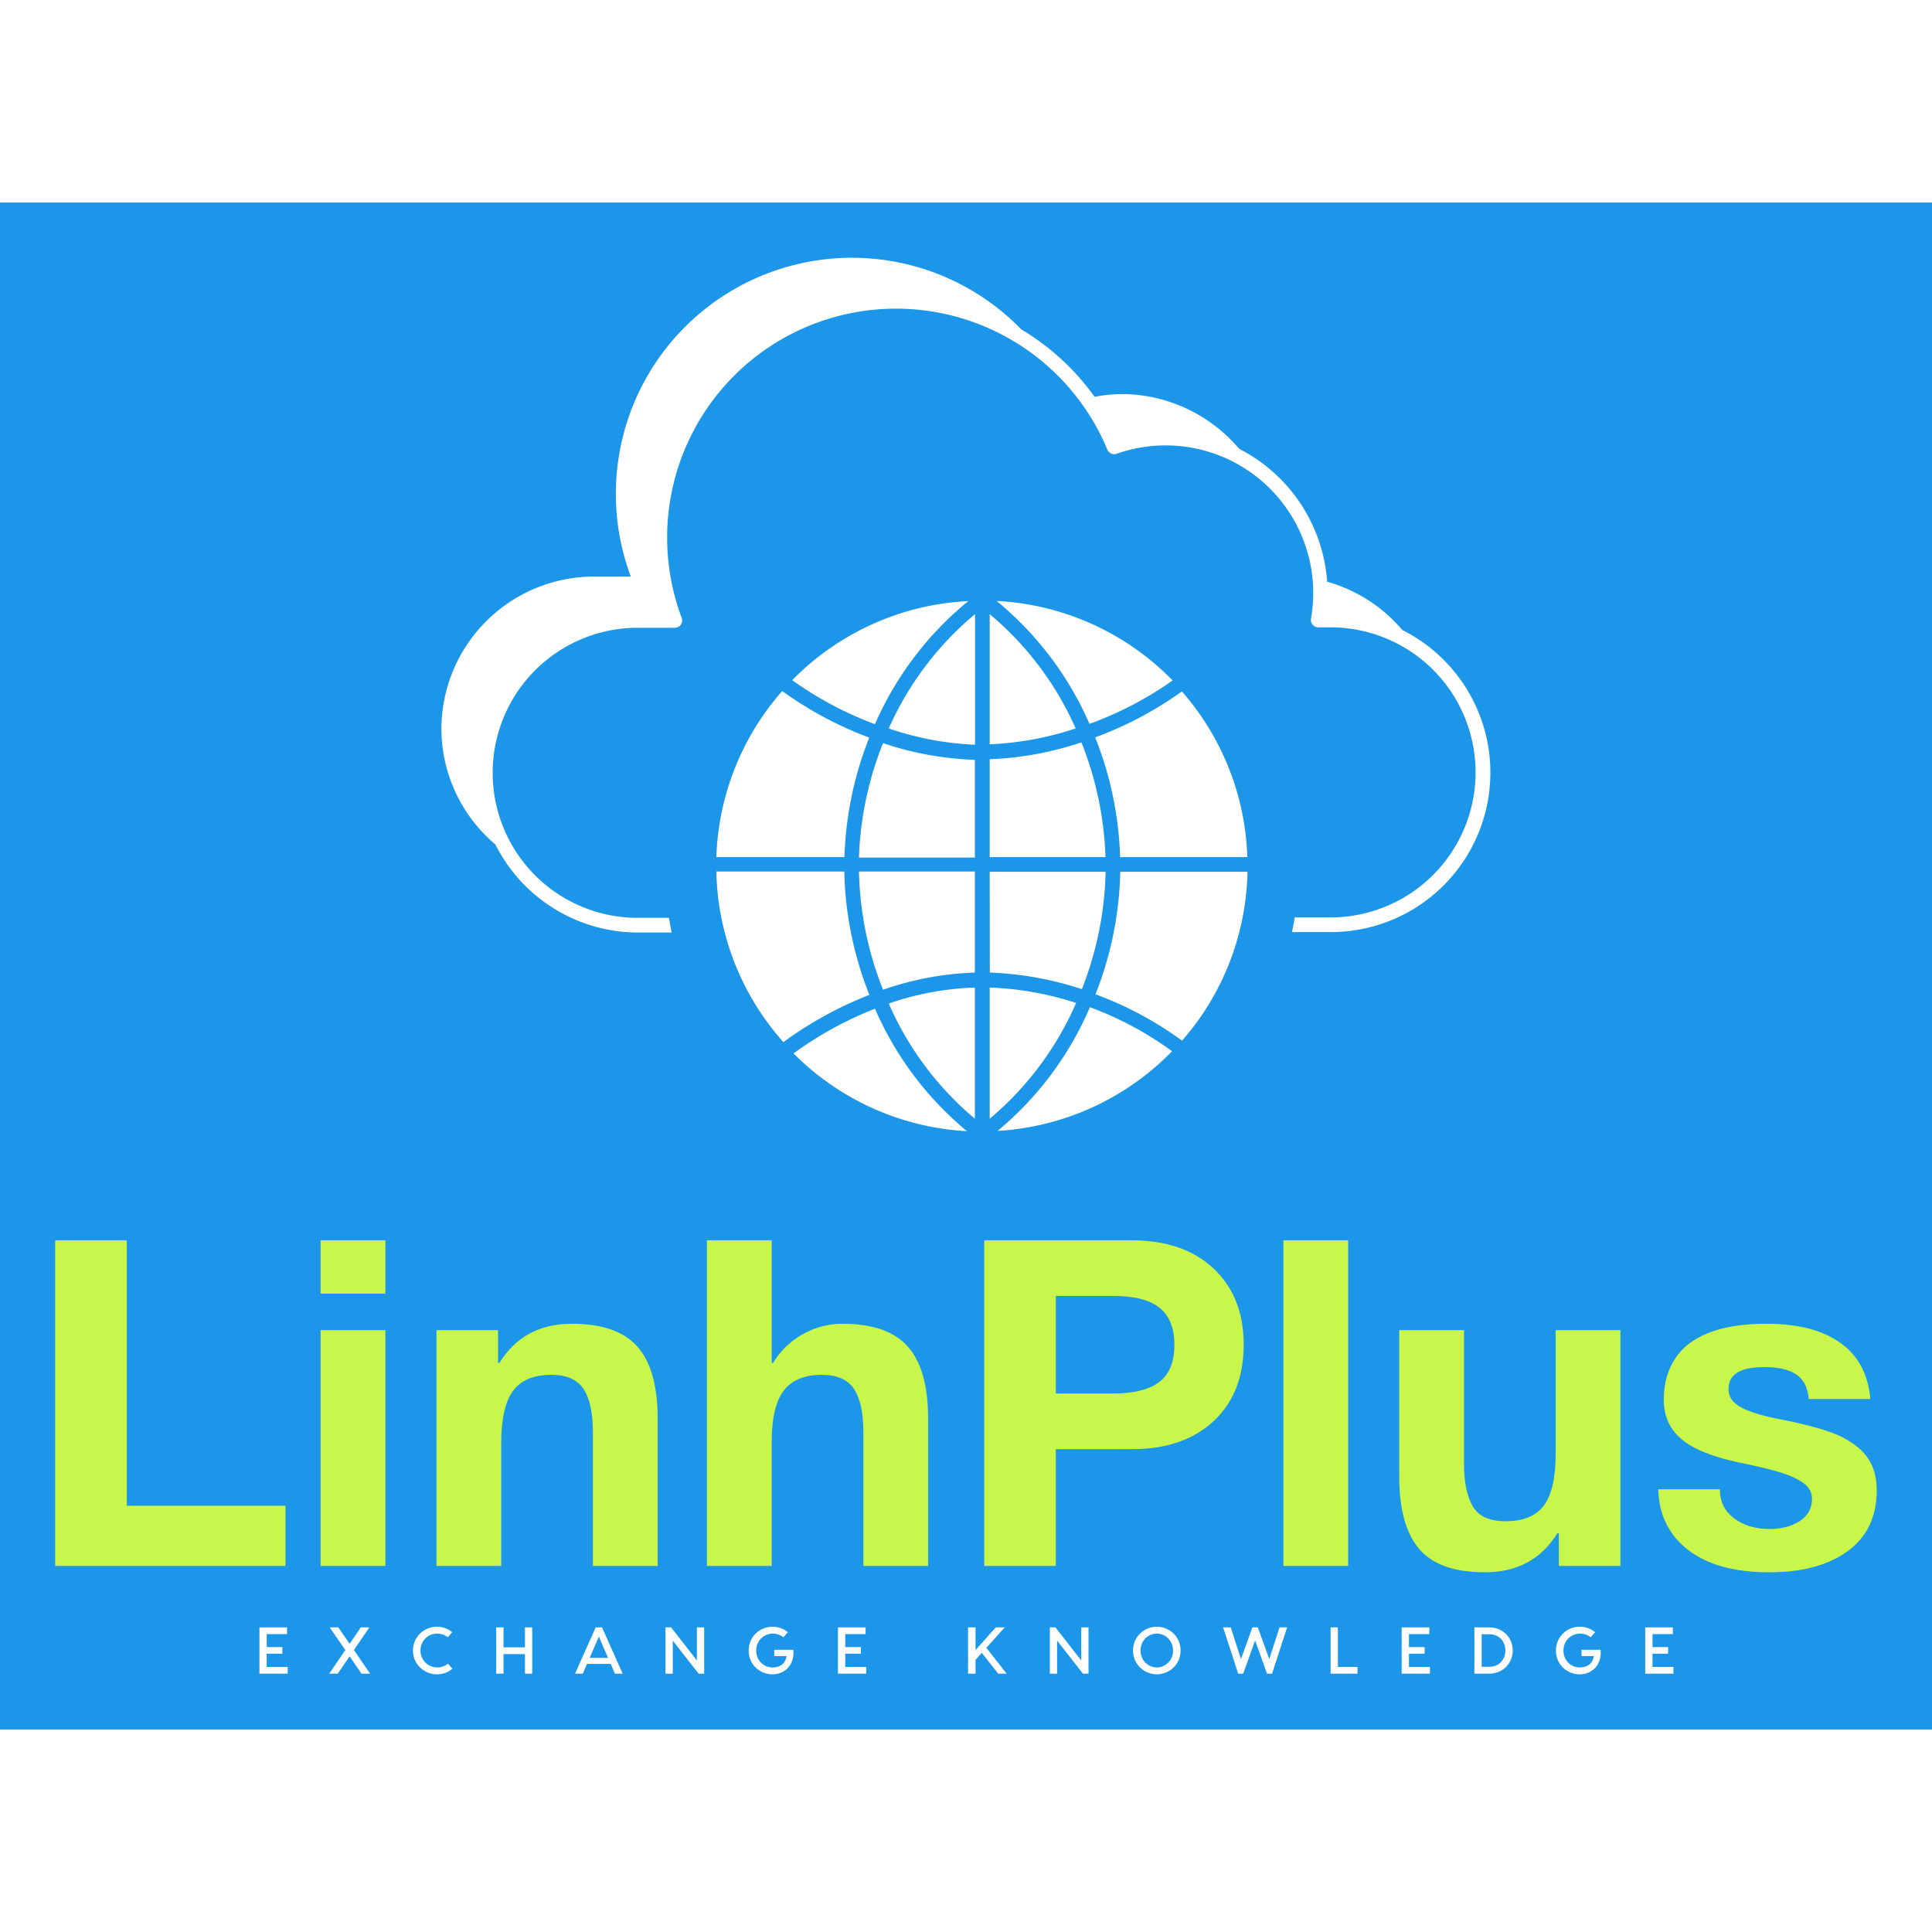 
        <svg xmlns="http://www.w3.org/2000/svg" xmlns:xlink="http://www.w3.org/1999/xlink" version="1.1" width="64" 
        height="64" viewBox="0 0 3181.818 2514.73">
			<rect fill="#1c96e8" width="3181.818" height="2514.73"/>
			<g transform="scale(9.091) translate(10, 10)">
				<defs id="SvgjsDefs2830"></defs><g id="SvgjsG2831" featureKey="ghXSps-0" transform="matrix(-2.658,0,0,2.658,301.208,-60.918)" fill="#ffffff"><title xmlns="http://www.w3.org/2000/svg">Cloud - Zwarte Schaduw - Noun_Project_20Icon_5px_grid samengesteld pad</title><path xmlns="http://www.w3.org/2000/svg" d="M87,55a10.36,10.36,0,0,1-3.68,7.91,10.89,10.89,0,0,1-9.7,6H71.3q.11-.5.19-1h2.13a9.88,9.88,0,0,0,0-19.77H71.09a.5.5,0,0,1-.47-.67A15.6,15.6,0,0,0,41.61,36a.5.5,0,0,1-.63.28,10.06,10.06,0,0,0-13.4,9.49,10.15,10.15,0,0,0,.15,1.75.5.5,0,0,1-.49.59H26.4a9.88,9.88,0,0,0,0,19.77h2.44q.08.5.19,1H26.4a10.87,10.87,0,0,1-4.89-20.59A10.41,10.41,0,0,1,26.63,45a11.06,11.06,0,0,1,6-9.06,10.53,10.53,0,0,1,8-3.73,10.27,10.27,0,0,1,1.85.19,16.54,16.54,0,0,1,5-4.6A16.09,16.09,0,0,1,74.09,44.65h2.53A10.41,10.41,0,0,1,87,55ZM42.42,73.12a24.06,24.06,0,0,1-1.69-8.35H32.06a18,18,0,0,0,4.46,11.51A24,24,0,0,1,42.42,73.12ZM32.07,63.77h8.67a24,24,0,0,1,1.7-8.16,25.07,25.07,0,0,1-5.91-3.13A18,18,0,0,0,32.07,63.77Zm17.56,1h-7.9a23.08,23.08,0,0,0,1.62,8,22.46,22.46,0,0,1,6.27-1.13ZM43.77,55a21.4,21.4,0,0,0,5.86,1.08V47.21A21.45,21.45,0,0,0,43.77,55ZM56.9,56a21.75,21.75,0,0,1-6.26,1.14v6.66h7.9A23,23,0,0,0,56.9,56ZM49.63,81.6V72.66a21.43,21.43,0,0,0-5.89,1.05A21.46,21.46,0,0,0,49.63,81.6Zm1-34.39v8.9A20.71,20.71,0,0,0,56.51,55,21.45,21.45,0,0,0,50.63,47.21Zm-1,16.56V57.1a22.45,22.45,0,0,1-6.25-1.15,23,23,0,0,0-1.64,7.82Zm-6.8-9.08a22.43,22.43,0,0,1,6.33-8.38,18.05,18.05,0,0,0-12,5.42A24.11,24.11,0,0,0,42.83,54.69ZM42.8,74a23,23,0,0,0-5.6,3,18.05,18.05,0,0,0,11.89,5.43A22.46,22.46,0,0,1,42.8,74ZM57.45,54.71a24.08,24.08,0,0,0,5.64-3,18.05,18.05,0,0,0-12-5.39A22.43,22.43,0,0,1,57.45,54.71Zm0,19.39a22.44,22.44,0,0,1-6.27,8.35A18.06,18.06,0,0,0,63,77.15,24.65,24.65,0,0,0,57.44,74.1Zm.39-18.47a24,24,0,0,1,1.69,8.14h8.73a18,18,0,0,0-4.49-11.32A25.06,25.06,0,0,1,57.83,55.63ZM56.51,73.75a19.94,19.94,0,0,0-5.87-1.09V81.6A21.44,21.44,0,0,0,56.51,73.75Zm-5.87-9v6.89a21,21,0,0,1,6.26,1.17,23.09,23.09,0,0,0,1.64-8.06Zm17.63,0H59.54a24.07,24.07,0,0,1-1.71,8.41,25.66,25.66,0,0,1,5.86,3.22A18,18,0,0,0,68.26,64.77Z"></path></g><g id="SvgjsG2832" featureKey="anH1Ye-0" transform="matrix(4.131,0,0,4.131,-5.701,154.37)" fill="#c8f64a"><path d="M4.52 5.72 l0 11.64 l6.96 0 l0 2.64 l-10.1 0 l0 -14.28 l3.14 0 z M15.86 5.72 l0 2.34 l-2.84 0 l0 -2.34 l2.84 0 z M15.86 9.66 l0 10.34 l-2.84 0 l0 -10.34 l2.84 0 z M24.04 9.38 c1.32 0 2.277 0.333 2.87 1 s0.89 1.727 0.89 3.18 l0 6.44 l-2.84 0 l0 -5.86 c0 -0.853 -0.137 -1.487 -0.41 -1.9 s-0.743 -0.62 -1.41 -0.62 c-0.773 0 -1.333 0.233 -1.68 0.7 s-0.52 1.233 -0.52 2.3 l0 5.38 l-2.84 0 l0 -10.34 l2.7 0 l0 1.44 l0.06 0 c0.707 -1.147 1.767 -1.72 3.18 -1.72 z M32.8 5.72 l0 5.38 l0.06 0 c0.32 -0.533 0.753 -0.953 1.3 -1.26 s1.127 -0.46 1.74 -0.46 c1.32 0 2.277 0.333 2.87 1 s0.89 1.72 0.89 3.16 l0 6.46 l-2.84 0 l0 -5.88 c0 -0.84 -0.137 -1.467 -0.41 -1.88 s-0.743 -0.62 -1.41 -0.62 c-0.76 0 -1.317 0.23 -1.67 0.69 s-0.53 1.217 -0.53 2.27 l0 5.42 l-2.84 0 l0 -14.28 l2.84 0 z M48.58 5.72 c1.52 0 2.72 0.413 3.6 1.24 s1.32 1.94 1.32 3.34 c0 1.413 -0.44 2.53 -1.32 3.35 s-2.073 1.23 -3.58 1.23 l-3.34 0 l0 5.12 l-3.14 0 l0 -14.28 l6.46 0 z M47.76 12.44 c0.907 0 1.583 -0.167 2.03 -0.5 s0.67 -0.88 0.67 -1.64 c0 -0.733 -0.217 -1.273 -0.65 -1.62 s-1.11 -0.52 -2.03 -0.52 l-2.52 0 l0 4.28 l2.5 0 z M58.08 5.72 l0 14.28 l-2.84 0 l0 -14.28 l2.84 0 z M63.16 9.66 l0 5.86 c0 0.8 0.127 1.42 0.38 1.86 s0.733 0.66 1.44 0.66 c0.787 0 1.35 -0.233 1.69 -0.7 s0.51 -1.213 0.51 -2.24 l0 -5.44 l2.84 0 l0 10.34 l-2.7 0 l0 -1.44 l-0.06 0 c-0.707 1.147 -1.767 1.72 -3.18 1.72 c-1.347 0 -2.31 -0.343 -2.89 -1.03 s-0.87 -1.743 -0.87 -3.17 l0 -6.42 l2.84 0 z M76.42 9.38 c1.387 0 2.47 0.28 3.25 0.84 s1.217 1.38 1.31 2.46 l-2.7 0 c-0.04 -0.493 -0.22 -0.85 -0.54 -1.07 s-0.787 -0.33 -1.4 -0.33 c-0.533 0 -0.93 0.08 -1.19 0.24 s-0.39 0.4 -0.39 0.72 c0 0.24 0.087 0.44 0.26 0.6 s0.437 0.3 0.79 0.42 s0.743 0.22 1.17 0.3 c1.293 0.253 2.207 0.513 2.74 0.78 s0.923 0.587 1.17 0.96 s0.37 0.833 0.37 1.38 c0 1.16 -0.423 2.05 -1.27 2.67 s-1.997 0.93 -3.45 0.93 c-1.52 0 -2.703 -0.327 -3.55 -0.98 s-1.283 -1.54 -1.31 -2.66 l2.7 0 c0 0.533 0.207 0.957 0.62 1.27 s0.933 0.47 1.56 0.47 c0.533 0 0.977 -0.117 1.33 -0.35 s0.53 -0.557 0.53 -0.97 c0 -0.267 -0.11 -0.487 -0.33 -0.66 s-0.53 -0.327 -0.93 -0.46 s-1.02 -0.287 -1.86 -0.46 c-0.667 -0.133 -1.26 -0.313 -1.78 -0.54 s-0.917 -0.523 -1.19 -0.89 s-0.41 -0.817 -0.41 -1.35 c0 -0.68 0.163 -1.273 0.49 -1.78 s0.827 -0.89 1.5 -1.15 s1.51 -0.39 2.51 -0.39 z"></path></g><g id="SvgjsG2833" featureKey="XxVAgm-0" transform="matrix(0.599,0,0,0.599,36.282,244.528)" fill="#ffffff"><path d="M3.4 17.96 l6.34 0 l0 2.04 l-6.74 0 l-1.8 0 l0 -14 l2.2 0 l6.16 0 l0 2.04 l-6.16 0 l0 3.92 l4.74 0 l0 2 l-4.74 0 l0 4 z M34.672 20 l-2.6 0 l-3.6 -5.24 l-3.58 5.24 l-2.6 0 l4.88 -7.14 l-4.72 -6.86 l2.6 0 l3.42 4.96 l3.38 -4.96 l2.6 0 l-4.68 6.86 z M59.564 18.5 c-1.26 1.1 -2.9 1.7 -4.72 1.7 c-3.76 0 -7.22 -2.96 -7.22 -7.2 s3.46 -7.2 7.22 -7.2 c1.8 0 3.42 0.6 4.66 1.66 l-1.34 1.52 c-0.88 -0.68 -2.02 -1.1 -3.18 -1.1 c-2.72 0 -5.08 2.12 -5.08 5.12 s2.36 5.12 5.08 5.12 c1.18 0 2.36 -0.44 3.24 -1.16 z M81.496 6 l2.2 0 l0 14 l-2.2 0 l0 -5.92 l-6.48 0 l0 5.92 l-2.2 0 l0 -14 l2.2 0 l0 6.04 l6.48 0 l0 -6.04 z M108.708 20 l-1.28 -2.96 l-7.16 0 l-1.28 2.96 l-2.34 0 l6.24 -14 l1.92 0 l6.24 14 l-2.34 0 z M101.068 15.22 l5.56 0 l-2.78 -6.44 z M133.5 6 l2.2 0 l0 14 l-1.68 0 l-7.82 -9.98 l0 9.98 l-2.2 0 l0 -14 l1.7 0 l7.8 10 l0 -10 z M162.672 12.78 c0.44 4.58 -2.62 7.42 -6.32 7.42 c-3.84 0 -7.2 -2.96 -7.2 -7.2 s3.44 -7.2 7.2 -7.2 c1.8 0 3.42 0.6 4.66 1.66 l-1.34 1.52 c-0.88 -0.68 -2.02 -1.1 -3.18 -1.1 c-2.72 0 -5.06 2.12 -5.06 5.12 s2.26 5.12 4.92 5.12 c2.22 0 3.86 -1.02 4.28 -3.44 l-3.74 0 l0 -1.9 l5.78 0 z M178.364 17.96 l6.34 0 l0 2.04 l-6.74 0 l-1.8 0 l0 -14 l2.2 0 l6.16 0 l0 2.04 l-6.16 0 l0 3.92 l4.74 0 l0 2 l-4.74 0 l0 4 z M224.628 20 l-4.96 -6.3 l-1.9 2.12 l0 4.18 l-2.26 0 l0 -14 l2.26 0 l0 6.88 l6.12 -6.88 l2.72 0 l-5.56 6.18 l6.14 7.82 l-2.56 0 z M249.74 6 l2.2 0 l0 14 l-1.68 0 l-7.82 -9.98 l0 9.98 l-2.2 0 l0 -14 l1.7 0 l7.8 10 l0 -10 z M272.592 5.8 c3.76 0 7.2 2.96 7.2 7.2 s-3.44 7.2 -7.2 7.2 s-7.2 -2.96 -7.2 -7.2 s3.44 -7.2 7.2 -7.2 z M272.592 18.12 c2.58 0 4.92 -2.12 4.92 -5.12 s-2.34 -5.12 -4.92 -5.12 s-4.92 2.12 -4.92 5.12 s2.34 5.12 4.92 5.12 z M312.004 6 l-4.56 14 l-1.52 0 l-3.6 -10.04 l-3.6 10.04 l-1.52 0 l-4.56 -14 l2.3 0 l3.1 9.6 l3.46 -9.6 l1.64 0 l3.46 9.6 l3.1 -9.6 l2.3 0 z M327.356 17.96 l5.94 0 l0 2.04 l-8.14 0 l0 -14 l2.2 0 l0 11.96 z M348.848 17.96 l6.34 0 l0 2.04 l-6.74 0 l-1.8 0 l0 -14 l2.2 0 l6.16 0 l0 2.04 l-6.16 0 l0 3.92 l4.74 0 l0 2 l-4.74 0 l0 4 z M373.16 6 c4.04 0 7.08 3.1 7.08 6.96 c0 3.94 -3.04 7.04 -7.08 7.04 l-4.52 0 l0 -14 l4.52 0 z M373.14 17.92 c3.06 0 4.86 -2.22 4.86 -4.96 c0 -2.66 -1.8 -4.88 -4.86 -4.88 l-2.3 0 l0 9.84 l2.3 0 z M406.812 12.78 c0.44 4.58 -2.62 7.42 -6.32 7.42 c-3.84 0 -7.2 -2.96 -7.2 -7.2 s3.44 -7.2 7.2 -7.2 c1.8 0 3.42 0.6 4.66 1.66 l-1.34 1.52 c-0.88 -0.68 -2.02 -1.1 -3.18 -1.1 c-2.72 0 -5.06 2.12 -5.06 5.12 s2.26 5.12 4.92 5.12 c2.22 0 3.86 -1.02 4.28 -3.44 l-3.74 0 l0 -1.9 l5.78 0 z M422.504 17.96 l6.34 0 l0 2.04 l-6.74 0 l-1.8 0 l0 -14 l2.2 0 l6.16 0 l0 2.04 l-6.16 0 l0 3.92 l4.74 0 l0 2 l-4.74 0 l0 4 z"></path></g>
			</g>
		</svg>
	